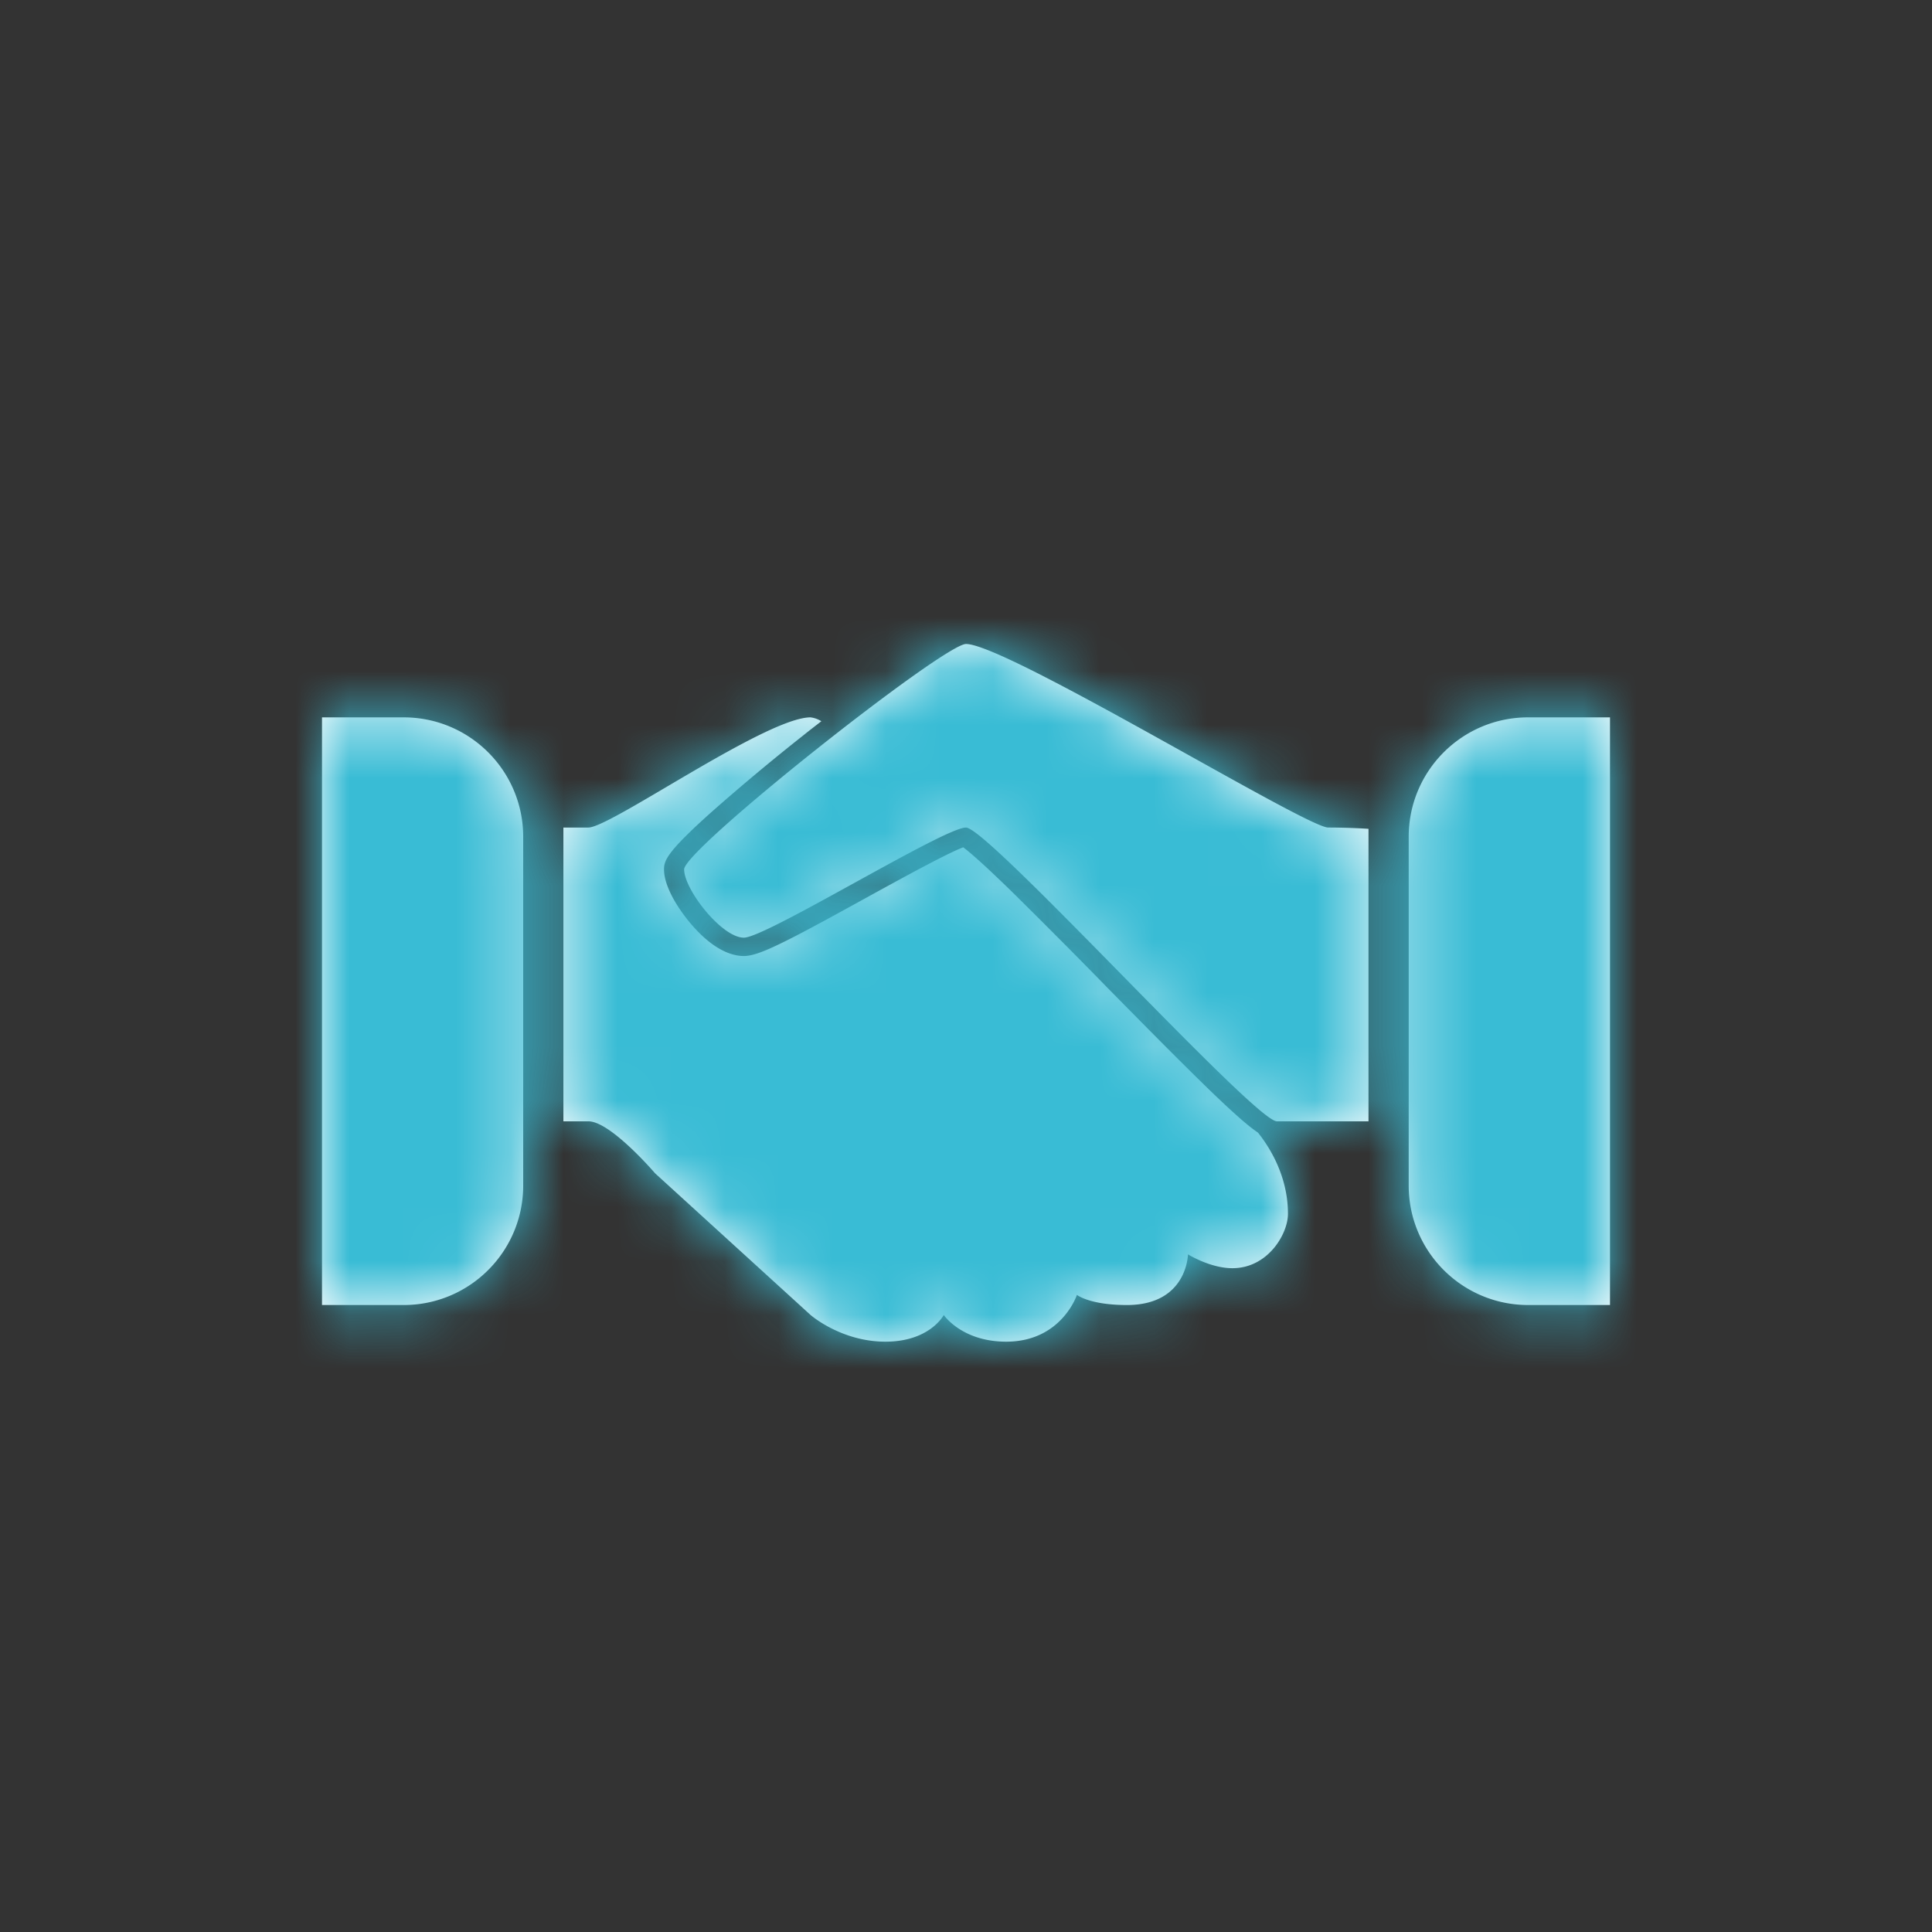 <svg xmlns="http://www.w3.org/2000/svg" xmlns:xlink="http://www.w3.org/1999/xlink" width="36" height="36" viewBox="0 0 36 36">
    <rect x="0" y="0" width="36" height="36" fill="#333333" stroke="none"/>
    <defs>
        <path id="a" d="M18 12c-.414 0-5.252 3.821-5.252 4.199 0 .377.7 1.273 1.113 1.273.414 0 3.725-2.052 4.139-2.052.414 0 5.377 5.474 5.792 5.474H25.5v-5.45s-.339-.024-.752-.024C24.334 15.42 18.75 12 18 12zM6 13.367v10.95h1.522c1.23 0 2.227-.997 2.227-2.227v-6.497c0-1.23-.997-2.226-2.227-2.226H6zm9.103 0c-.827 0-3.725 2.053-4.139 2.053h-.466v5.474h.466c.414 0 1.242.968 1.242.968l2.897 2.64s.568.498 1.396.498 1.087-.497 1.087-.497.336.497 1.163.497c1.031 0 1.318-.872 1.318-.872s.23.189.932.189c1.125 0 1.137-.944 1.137-.944s.413.258.828.258c.66 0 1.035-.636 1.035-1.014 0-.695-.336-1.234-.558-1.512-.359-.242-1.047-.912-2.827-2.722a134.5 134.5 0 0 0-1.755-1.764c-.55-.537-.8-.748-.911-.831-.33.127-1.216.616-1.824.95-1.535.847-1.99 1.076-2.263 1.076-.22 0-.576-.107-1.011-.628-.112-.135-.477-.604-.477-.987 0-.168.061-.33.875-1.059a40.86 40.86 0 0 1 1.724-1.44c.111-.09.223-.175.333-.261a.496.496 0 0 0-.202-.072zm11.146 2.226v6.497c0 1.23.997 2.227 2.226 2.227H30v-10.95h-1.525c-1.23 0-2.226.997-2.226 2.226z"/>
    </defs>
    <g fill="none" fill-rule="evenodd">
        <path d="M0 0h36v36H0z"/>
        <mask id="b" fill="#fff">
            <use xlink:href="#a"/>
        </mask>
        <use fill="#FFF" fill-rule="nonzero" xlink:href="#a"/>
        <g fill="#39BCD5" mask="url(#b)">
            <path d="M0 0h36v36H0z"/>
        </g>
    </g>
</svg>
